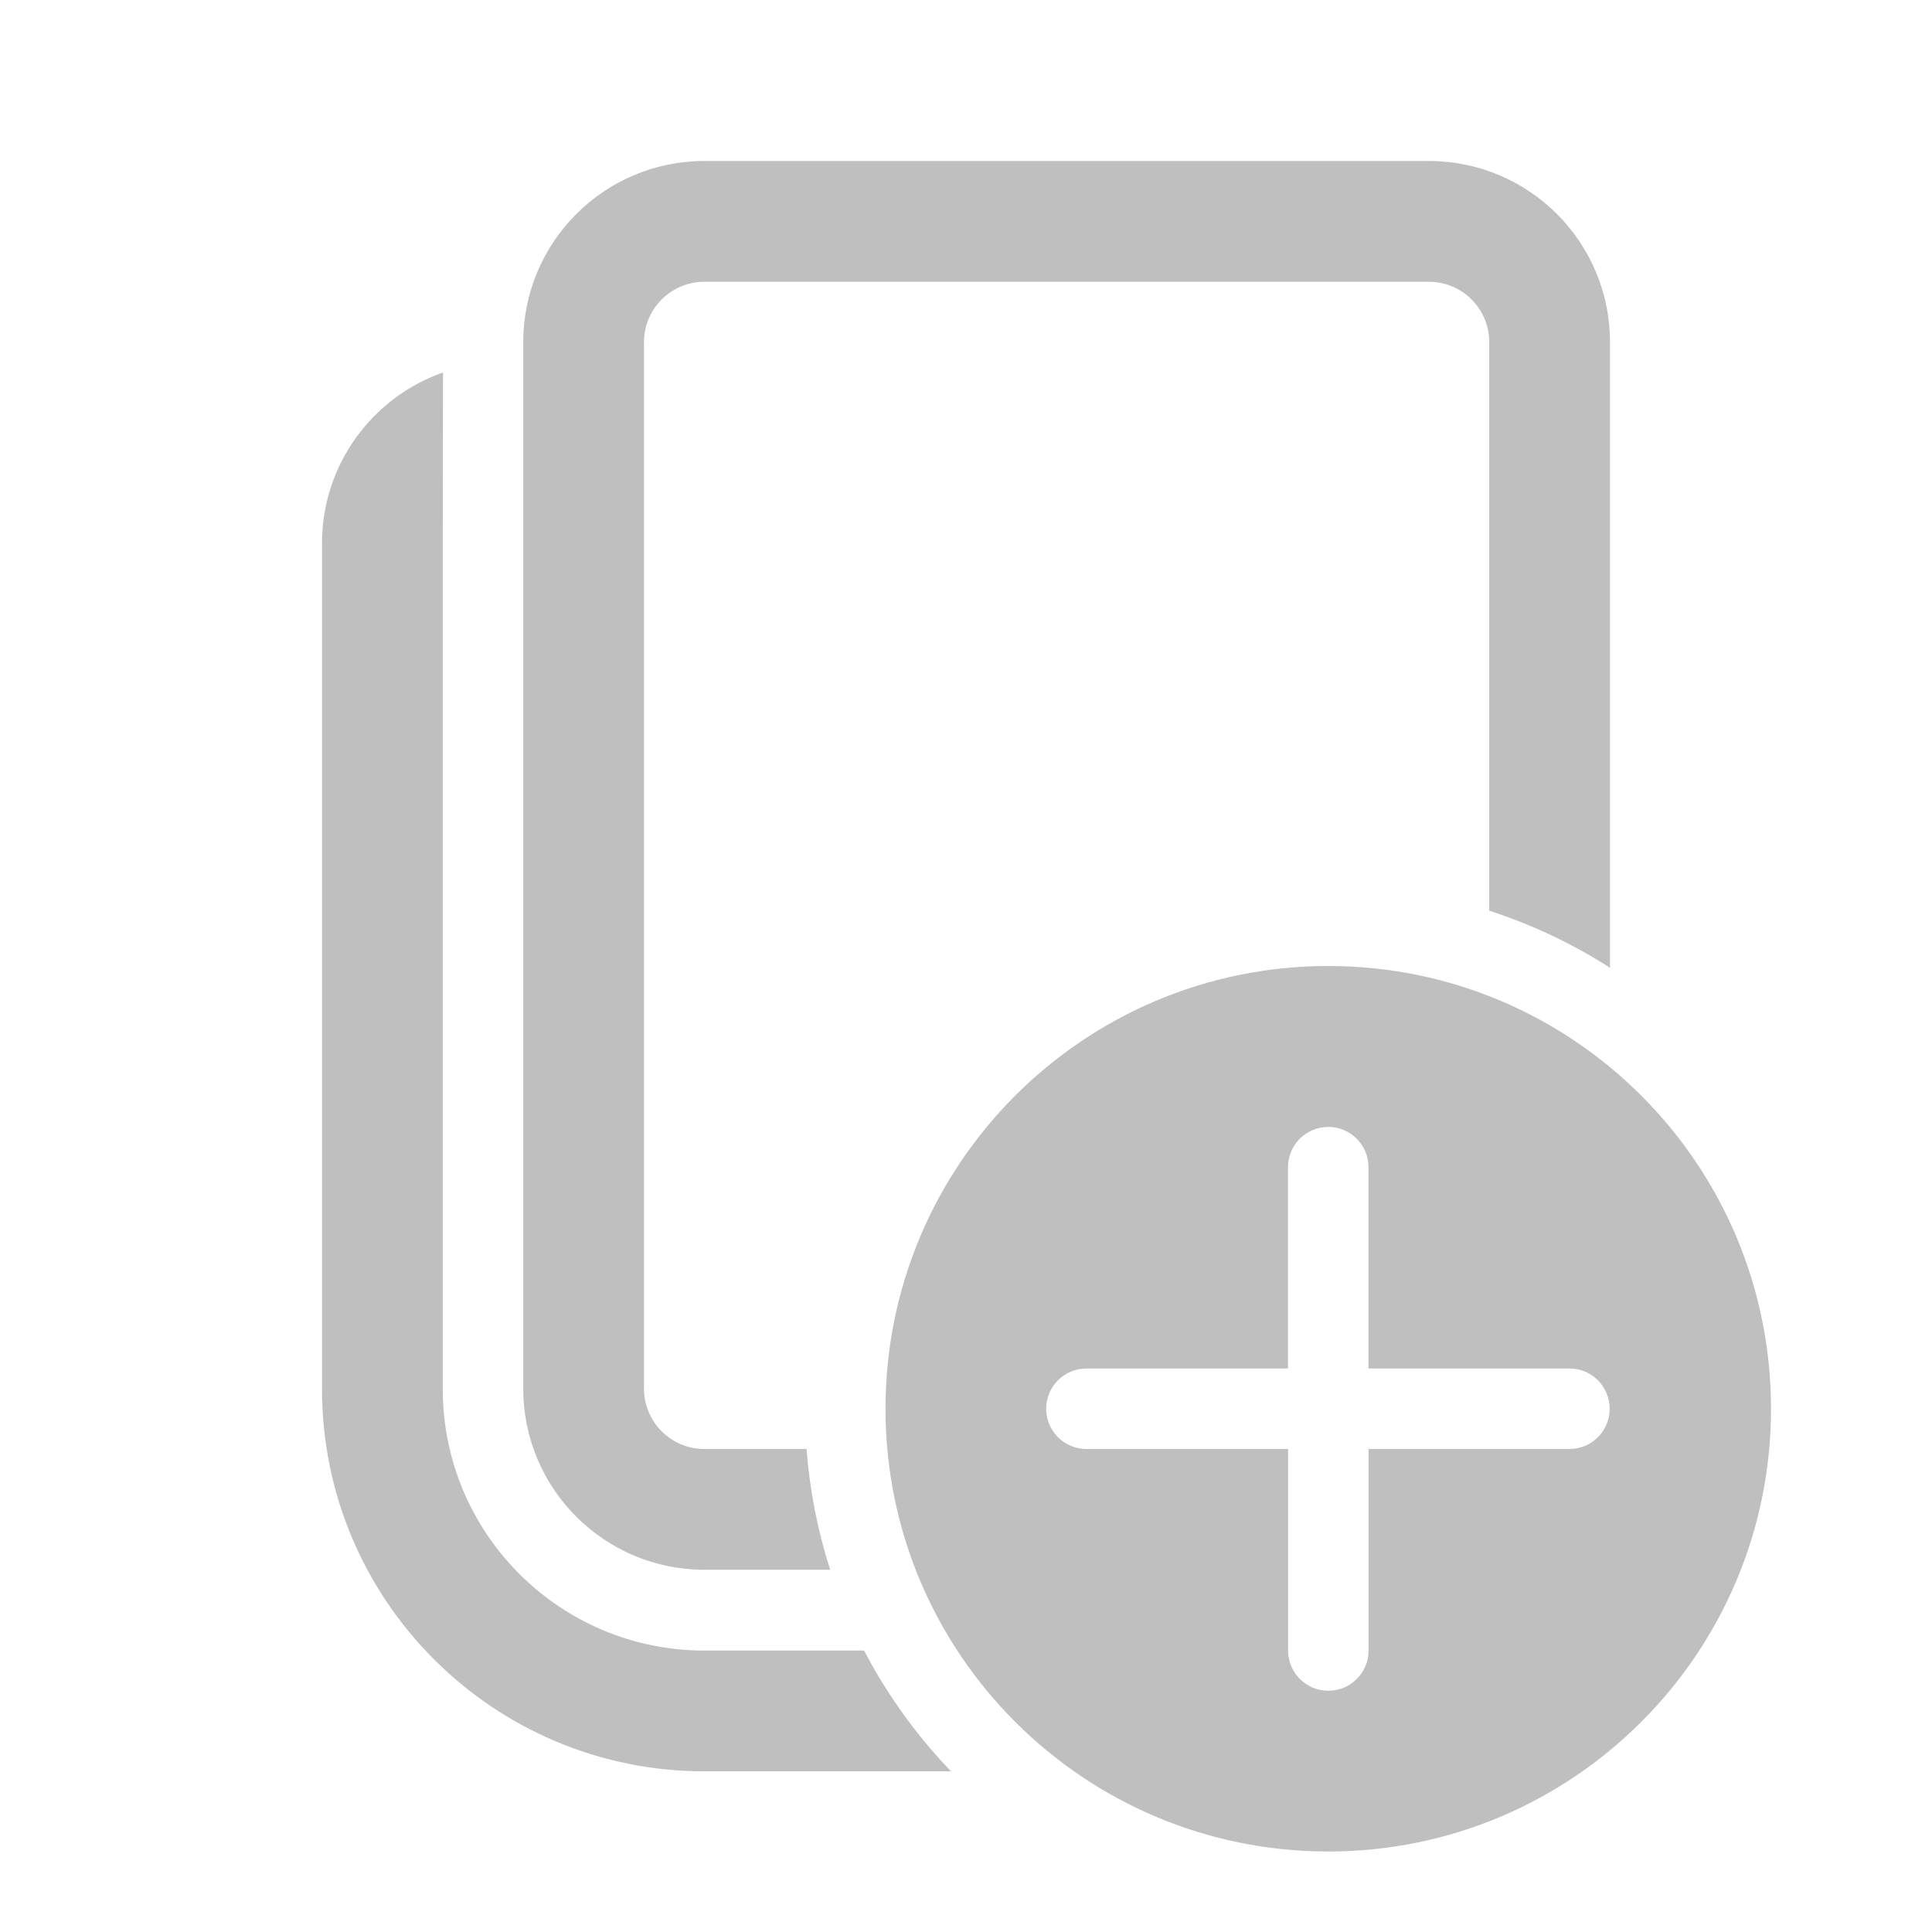 <svg width="512" height="512" viewBox="0 0 24 24" fill="none" xmlns="http://www.w3.org/2000/svg"><path d="M5.503 4.627L5.5 6.75V17.254C5.5 19.049 6.955 20.504 8.75 20.504L10.734 20.504C11.022 21.055 11.387 21.56 11.814 22.004H8.75C6.127 22.004 4 19.878 4 17.254V6.75C4 5.769 4.627 4.935 5.503 4.627ZM20 4.25V12.022C19.537 11.725 19.034 11.486 18.5 11.313V4.25C18.5 3.836 18.164 3.5 17.75 3.5H8.75C8.336 3.5 8 3.836 8 4.25V17.25C8 17.664 8.336 18 8.75 18H10.019C10.059 18.52 10.159 19.022 10.313 19.5H8.75C7.507 19.5 6.5 18.493 6.5 17.25V4.25C6.5 3.007 7.507 2 8.75 2H17.75C18.993 2 20 3.007 20 4.25ZM22 17.5C22 14.462 19.538 12 16.5 12C13.462 12 11 14.462 11 17.5C11 20.538 13.462 23 16.5 23C19.538 23 22 20.538 22 17.5ZM17.001 18L17.001 20.503C17.001 20.78 16.777 21.003 16.501 21.003C16.225 21.003 16.001 20.78 16.001 20.503L16.001 18H13.496C13.22 18 12.996 17.776 12.996 17.5C12.996 17.224 13.22 17 13.496 17H16L16 14.499C16 14.223 16.224 13.999 16.5 13.999C16.776 13.999 17 14.223 17 14.499L17 17H19.497C19.773 17 19.996 17.224 19.996 17.5C19.996 17.776 19.773 18 19.497 18H17.001Z" fill="#bfbfbf"/></svg>